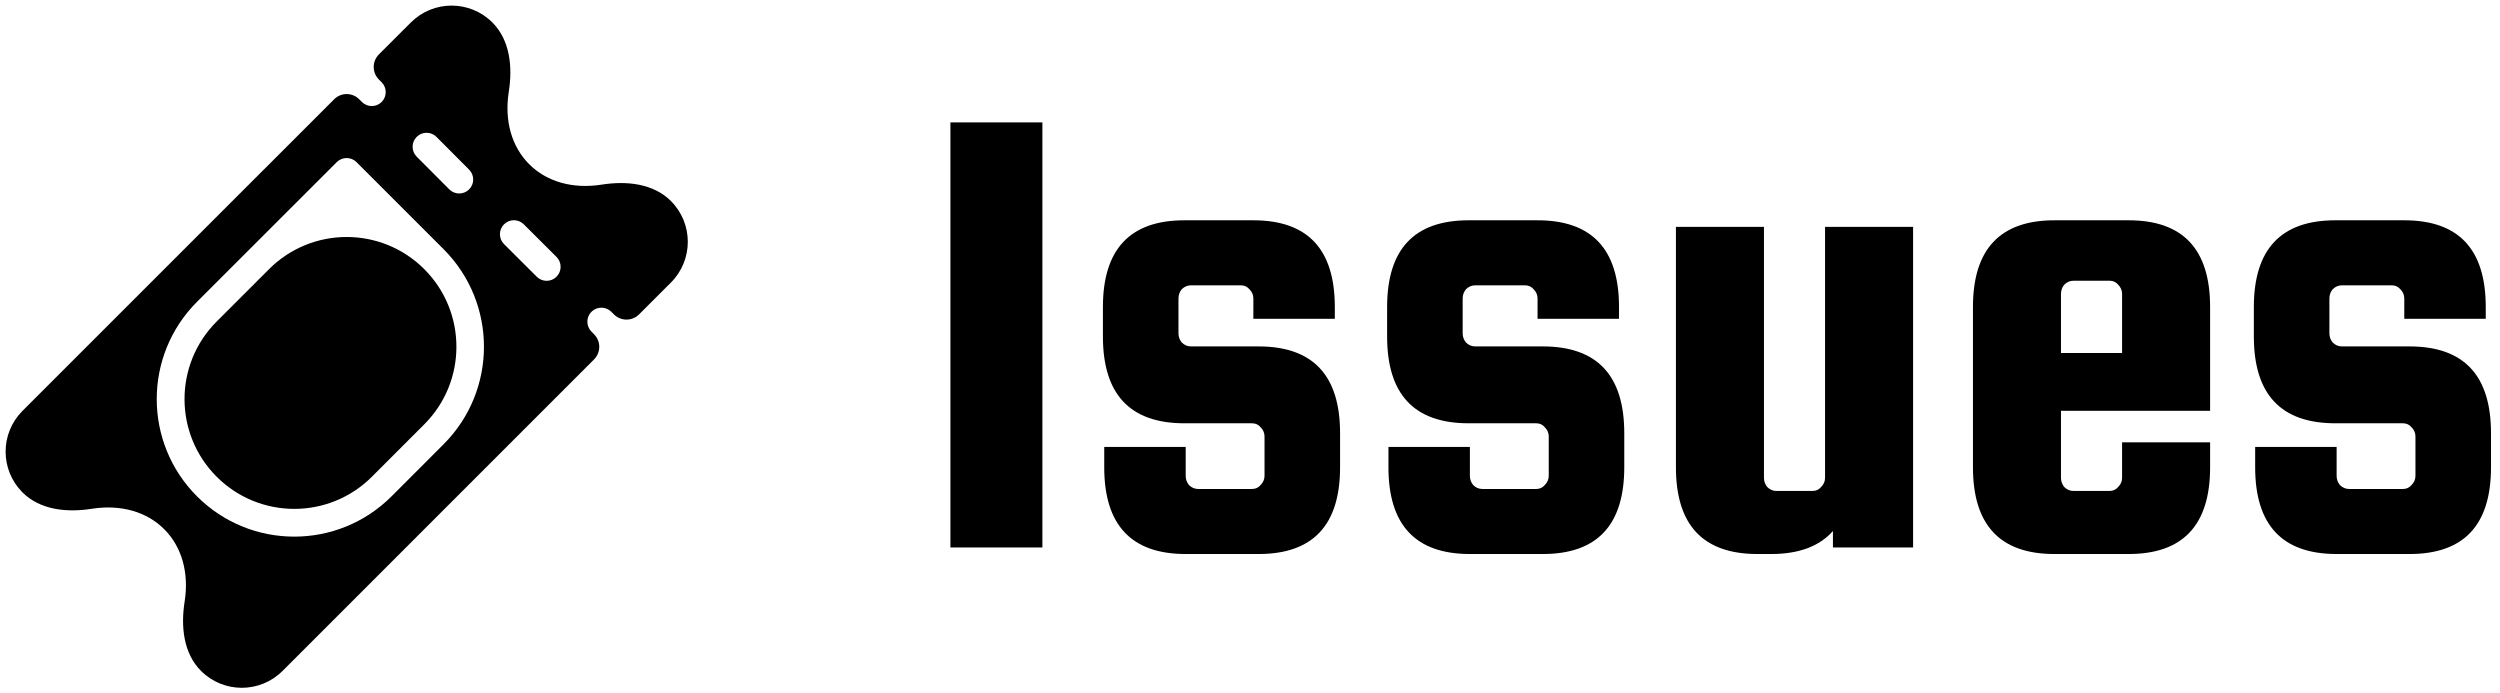 <svg width="137" height="38" viewBox="0 0 137 38" fill="none" xmlns="http://www.w3.org/2000/svg">
<path d="M57.123 6.708V30H52.083V6.708H57.123ZM68.972 18.984C71.948 18.984 73.436 20.568 73.436 23.736V25.608C73.436 28.776 71.948 30.36 68.972 30.36H64.976C62 30.36 60.512 28.776 60.512 25.608V24.492H64.976V26.076C64.976 26.268 65.036 26.436 65.156 26.58C65.3 26.724 65.468 26.796 65.66 26.796H68.612C68.804 26.796 68.96 26.724 69.08 26.58C69.224 26.436 69.296 26.268 69.296 26.076V23.916C69.296 23.724 69.224 23.556 69.08 23.412C68.96 23.268 68.804 23.196 68.612 23.196H64.904C61.928 23.196 60.44 21.612 60.44 18.444V16.824C60.44 13.656 61.928 12.072 64.904 12.072H68.684C71.66 12.072 73.148 13.656 73.148 16.824V17.472H68.684V16.356C68.684 16.164 68.612 15.996 68.468 15.852C68.348 15.708 68.192 15.636 68 15.636H65.264C65.072 15.636 64.904 15.708 64.76 15.852C64.64 15.996 64.58 16.164 64.58 16.356V18.264C64.58 18.456 64.64 18.624 64.76 18.768C64.904 18.912 65.072 18.984 65.264 18.984H68.972ZM84.546 18.984C87.522 18.984 89.01 20.568 89.01 23.736V25.608C89.01 28.776 87.522 30.36 84.546 30.36H80.55C77.575 30.36 76.087 28.776 76.087 25.608V24.492H80.55V26.076C80.55 26.268 80.611 26.436 80.731 26.58C80.874 26.724 81.043 26.796 81.234 26.796H84.186C84.379 26.796 84.534 26.724 84.654 26.58C84.799 26.436 84.871 26.268 84.871 26.076V23.916C84.871 23.724 84.799 23.556 84.654 23.412C84.534 23.268 84.379 23.196 84.186 23.196H80.478C77.502 23.196 76.014 21.612 76.014 18.444V16.824C76.014 13.656 77.502 12.072 80.478 12.072H84.258C87.234 12.072 88.722 13.656 88.722 16.824V17.472H84.258V16.356C84.258 16.164 84.186 15.996 84.043 15.852C83.922 15.708 83.766 15.636 83.575 15.636H80.838C80.647 15.636 80.478 15.708 80.335 15.852C80.215 15.996 80.154 16.164 80.154 16.356V18.264C80.154 18.456 80.215 18.624 80.335 18.768C80.478 18.912 80.647 18.984 80.838 18.984H84.546ZM100.013 12.432H104.837V30H100.445V29.1C99.701 29.94 98.573 30.36 97.061 30.36H96.305C93.329 30.36 91.841 28.776 91.841 25.608V12.432H96.665V26.184C96.665 26.376 96.725 26.544 96.845 26.688C96.989 26.832 97.157 26.904 97.349 26.904H99.329C99.521 26.904 99.677 26.832 99.797 26.688C99.941 26.544 100.013 26.376 100.013 26.184V12.432ZM116.65 12.072C119.626 12.072 121.114 13.656 121.114 16.824V22.512H112.942V26.184C112.942 26.376 113.002 26.544 113.122 26.688C113.266 26.832 113.434 26.904 113.626 26.904H115.606C115.798 26.904 115.954 26.832 116.074 26.688C116.218 26.544 116.29 26.376 116.29 26.184V24.24H121.114V25.608C121.114 28.776 119.626 30.36 116.65 30.36H112.582C109.606 30.36 108.118 28.776 108.118 25.608V16.824C108.118 13.656 109.606 12.072 112.582 12.072H116.65ZM112.942 19.344H116.29V16.104C116.29 15.912 116.218 15.744 116.074 15.6C115.954 15.456 115.798 15.384 115.606 15.384H113.626C113.434 15.384 113.266 15.456 113.122 15.6C113.002 15.744 112.942 15.912 112.942 16.104V19.344ZM132.043 18.984C135.019 18.984 136.507 20.568 136.507 23.736V25.608C136.507 28.776 135.019 30.36 132.043 30.36H128.047C125.071 30.36 123.583 28.776 123.583 25.608V24.492H128.047V26.076C128.047 26.268 128.107 26.436 128.227 26.58C128.371 26.724 128.539 26.796 128.731 26.796H131.683C131.875 26.796 132.031 26.724 132.151 26.58C132.295 26.436 132.367 26.268 132.367 26.076V23.916C132.367 23.724 132.295 23.556 132.151 23.412C132.031 23.268 131.875 23.196 131.683 23.196H127.975C124.999 23.196 123.511 21.612 123.511 18.444V16.824C123.511 13.656 124.999 12.072 127.975 12.072H131.755C134.731 12.072 136.219 13.656 136.219 16.824V17.472H131.755V16.356C131.755 16.164 131.683 15.996 131.539 15.852C131.419 15.708 131.263 15.636 131.071 15.636H128.335C128.143 15.636 127.975 15.708 127.831 15.852C127.711 15.996 127.651 16.164 127.651 16.356V18.264C127.651 18.456 127.711 18.624 127.831 18.768C127.975 18.912 128.143 18.984 128.335 18.984H132.043Z" fill="black"/>
<path d="M26.982 1.232C25.749 -0.001 23.749 -0.001 22.516 1.231L20.765 2.981C20.384 3.361 20.384 3.978 20.765 4.359L20.913 4.507C21.212 4.806 21.212 5.291 20.913 5.589C20.614 5.887 20.13 5.886 19.832 5.587L19.686 5.441C19.307 5.06 18.691 5.059 18.312 5.439L1.233 22.516C-0 23.75 -0.001 25.749 1.232 26.983C2.202 27.953 3.677 28.095 5.031 27.881C6.619 27.631 8.042 28.042 8.999 29C9.957 29.957 10.368 31.379 10.118 32.966C9.904 34.321 10.046 35.796 11.016 36.766C12.25 38 14.25 38 15.484 36.766L32.554 19.696C32.934 19.316 32.935 18.699 32.556 18.318L32.411 18.171C32.112 17.871 32.113 17.386 32.412 17.086C32.712 16.786 33.197 16.786 33.498 17.084L33.644 17.23C34.026 17.609 34.642 17.608 35.022 17.228L36.766 15.484C38 14.25 38 12.25 36.766 11.016C35.796 10.046 34.321 9.904 32.966 10.118C31.379 10.368 29.957 9.957 29 8.999C28.042 8.042 27.631 6.619 27.881 5.032C28.095 3.677 27.953 2.201 26.982 1.232ZM22.835 7.501C23.134 7.202 23.62 7.202 23.919 7.502L25.707 9.296C26.006 9.595 26.006 10.08 25.707 10.379C25.407 10.678 24.921 10.678 24.622 10.378L22.834 8.584C22.535 8.285 22.536 7.8 22.835 7.501ZM18.458 8.881C18.758 8.586 19.24 8.587 19.537 8.885L24.306 13.653C27.259 16.606 27.259 21.394 24.307 24.348L21.458 27.198C18.515 30.143 13.742 30.144 10.797 27.201C7.853 24.257 7.853 19.483 10.797 16.539L18.458 8.881ZM23.25 14.749C20.902 12.401 17.096 12.4 14.747 14.747L11.876 17.617C9.525 19.965 9.524 23.775 11.874 26.125C14.224 28.475 18.034 28.474 20.382 26.123L23.252 23.252C25.599 20.903 25.598 17.097 23.25 14.749ZM27.62 12.293C27.919 11.993 28.404 11.993 28.703 12.292L30.497 14.08C30.797 14.379 30.797 14.865 30.498 15.165C30.199 15.463 29.714 15.464 29.415 15.165L27.621 13.377C27.321 13.078 27.321 12.592 27.62 12.293Z" fill="black"/>
</svg>
